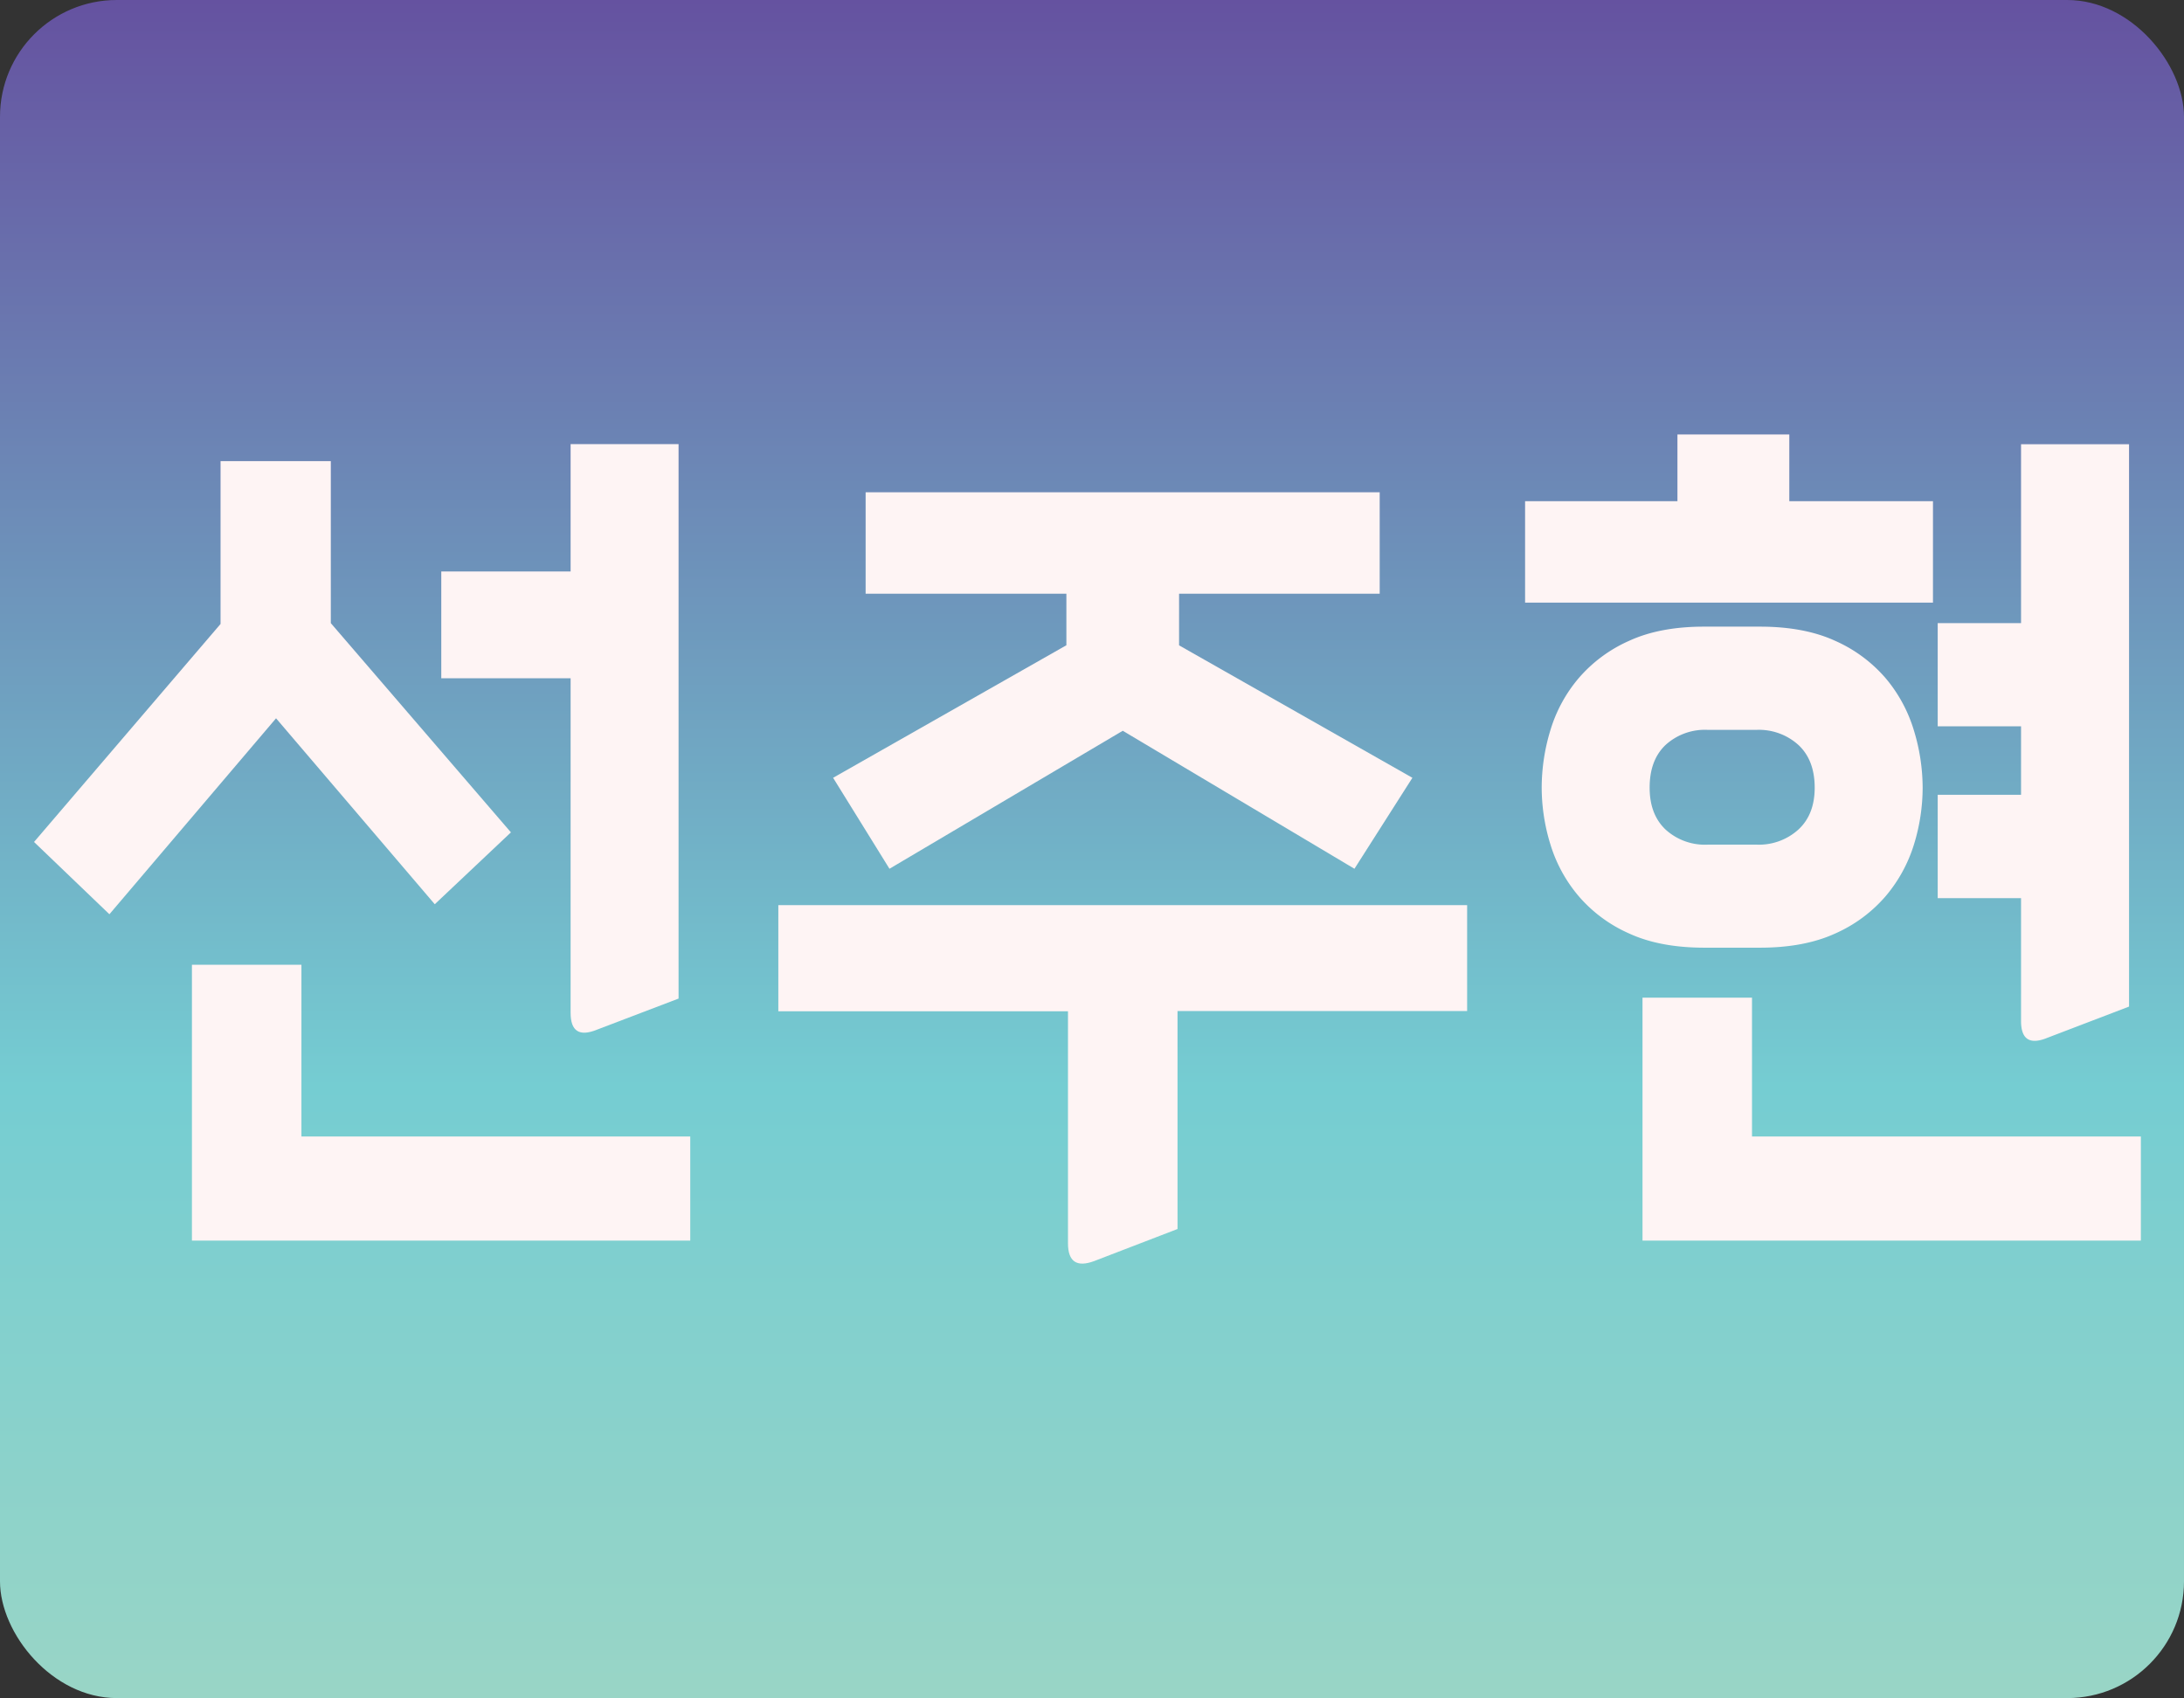 <svg xmlns="http://www.w3.org/2000/svg" xmlns:xlink="http://www.w3.org/1999/xlink" viewBox="0 0 480.08 373.33"><rect x="0" y="0" width="480.08" height="373.33" fill="#333333" stroke="none"/><defs><style>.cls-1{fill:url(#linear-gradient);}.cls-2{fill:#fef4f4;}</style><linearGradient id="linear-gradient" x1="240.04" y1="373.33" x2="240.04" gradientUnits="userSpaceOnUse"><stop offset="0" stop-color="#99d5c6"/><stop offset="0.36" stop-color="#75cdd2"/><stop offset="1" stop-color="#6552a0"/></linearGradient></defs><g id="Layer_2" data-name="Layer 2"><g id="Layer_1-2" data-name="Layer 1"><rect class="cls-1" width="480.08" height="373.33" rx="25.68"/><path class="cls-2" d="M95.57,198.8,60.68,157.92,24.05,201,7.48,185.11l41-47.93v-35.8H72.72V137l39.59,46ZM42.19,272.75V212.11H66.26v37.75h85.47v22.89Zm89-46.36q-5.76,2.34-5.76-3.72V149.12H97V125.64h28.43v-28h23.73V219.54Z"/><path class="cls-2" d="M240.52,277.25q-5.76,2.14-5.76-3.92v-51H171.09V199H322.5v23.28H258.84V270.2ZM297.73,191,246.8,160.66,195.52,191l-12.39-20,51.28-29.14V130.53H190.28v-22.3h113v22.3H259.18v11.35L310.47,171Z"/><path class="cls-2" d="M335.24,132.49v-22.3h33.49V95.52h24.59v14.67H424.9v22.3Zm87.39,40.69a42.55,42.55,0,0,1-1.92,12.52A32.25,32.25,0,0,1,414.52,197a31.26,31.26,0,0,1-11.08,8.22q-6.81,3.13-16.57,3.13H374.66q-9.78,0-16.57-3.13A31.17,31.17,0,0,1,347,197a31.93,31.93,0,0,1-6.19-11.34,42.55,42.55,0,0,1-1.92-12.52,43.46,43.46,0,0,1,1.92-12.62A31.77,31.77,0,0,1,347,149.12a31.29,31.29,0,0,1,11.08-8.22q6.8-3.14,16.57-3.13h12.21q9.76,0,16.57,3.13a31.38,31.38,0,0,1,11.08,8.22,32.08,32.08,0,0,1,6.19,11.44A43.46,43.46,0,0,1,422.63,173.18Zm-61.58,99.57V219.34h24.07v30.52H470.6v22.89Zm37.85-99.57q0-6.06-3.57-9.39a12.92,12.92,0,0,0-9.16-3.33H375.36a12.83,12.83,0,0,0-9.25,3.33q-3.5,3.33-3.49,9.39,0,5.87,3.49,9.19a12.83,12.83,0,0,0,9.25,3.33h10.81a12.92,12.92,0,0,0,9.16-3.33Q398.9,179.06,398.9,173.18Zm51.11,55q-5.75,2.34-5.75-3.72v-27H425.94V174.74h18.32V159.68H425.94V137h18.32V97.67H468V221.3Z"/></g></g></svg>